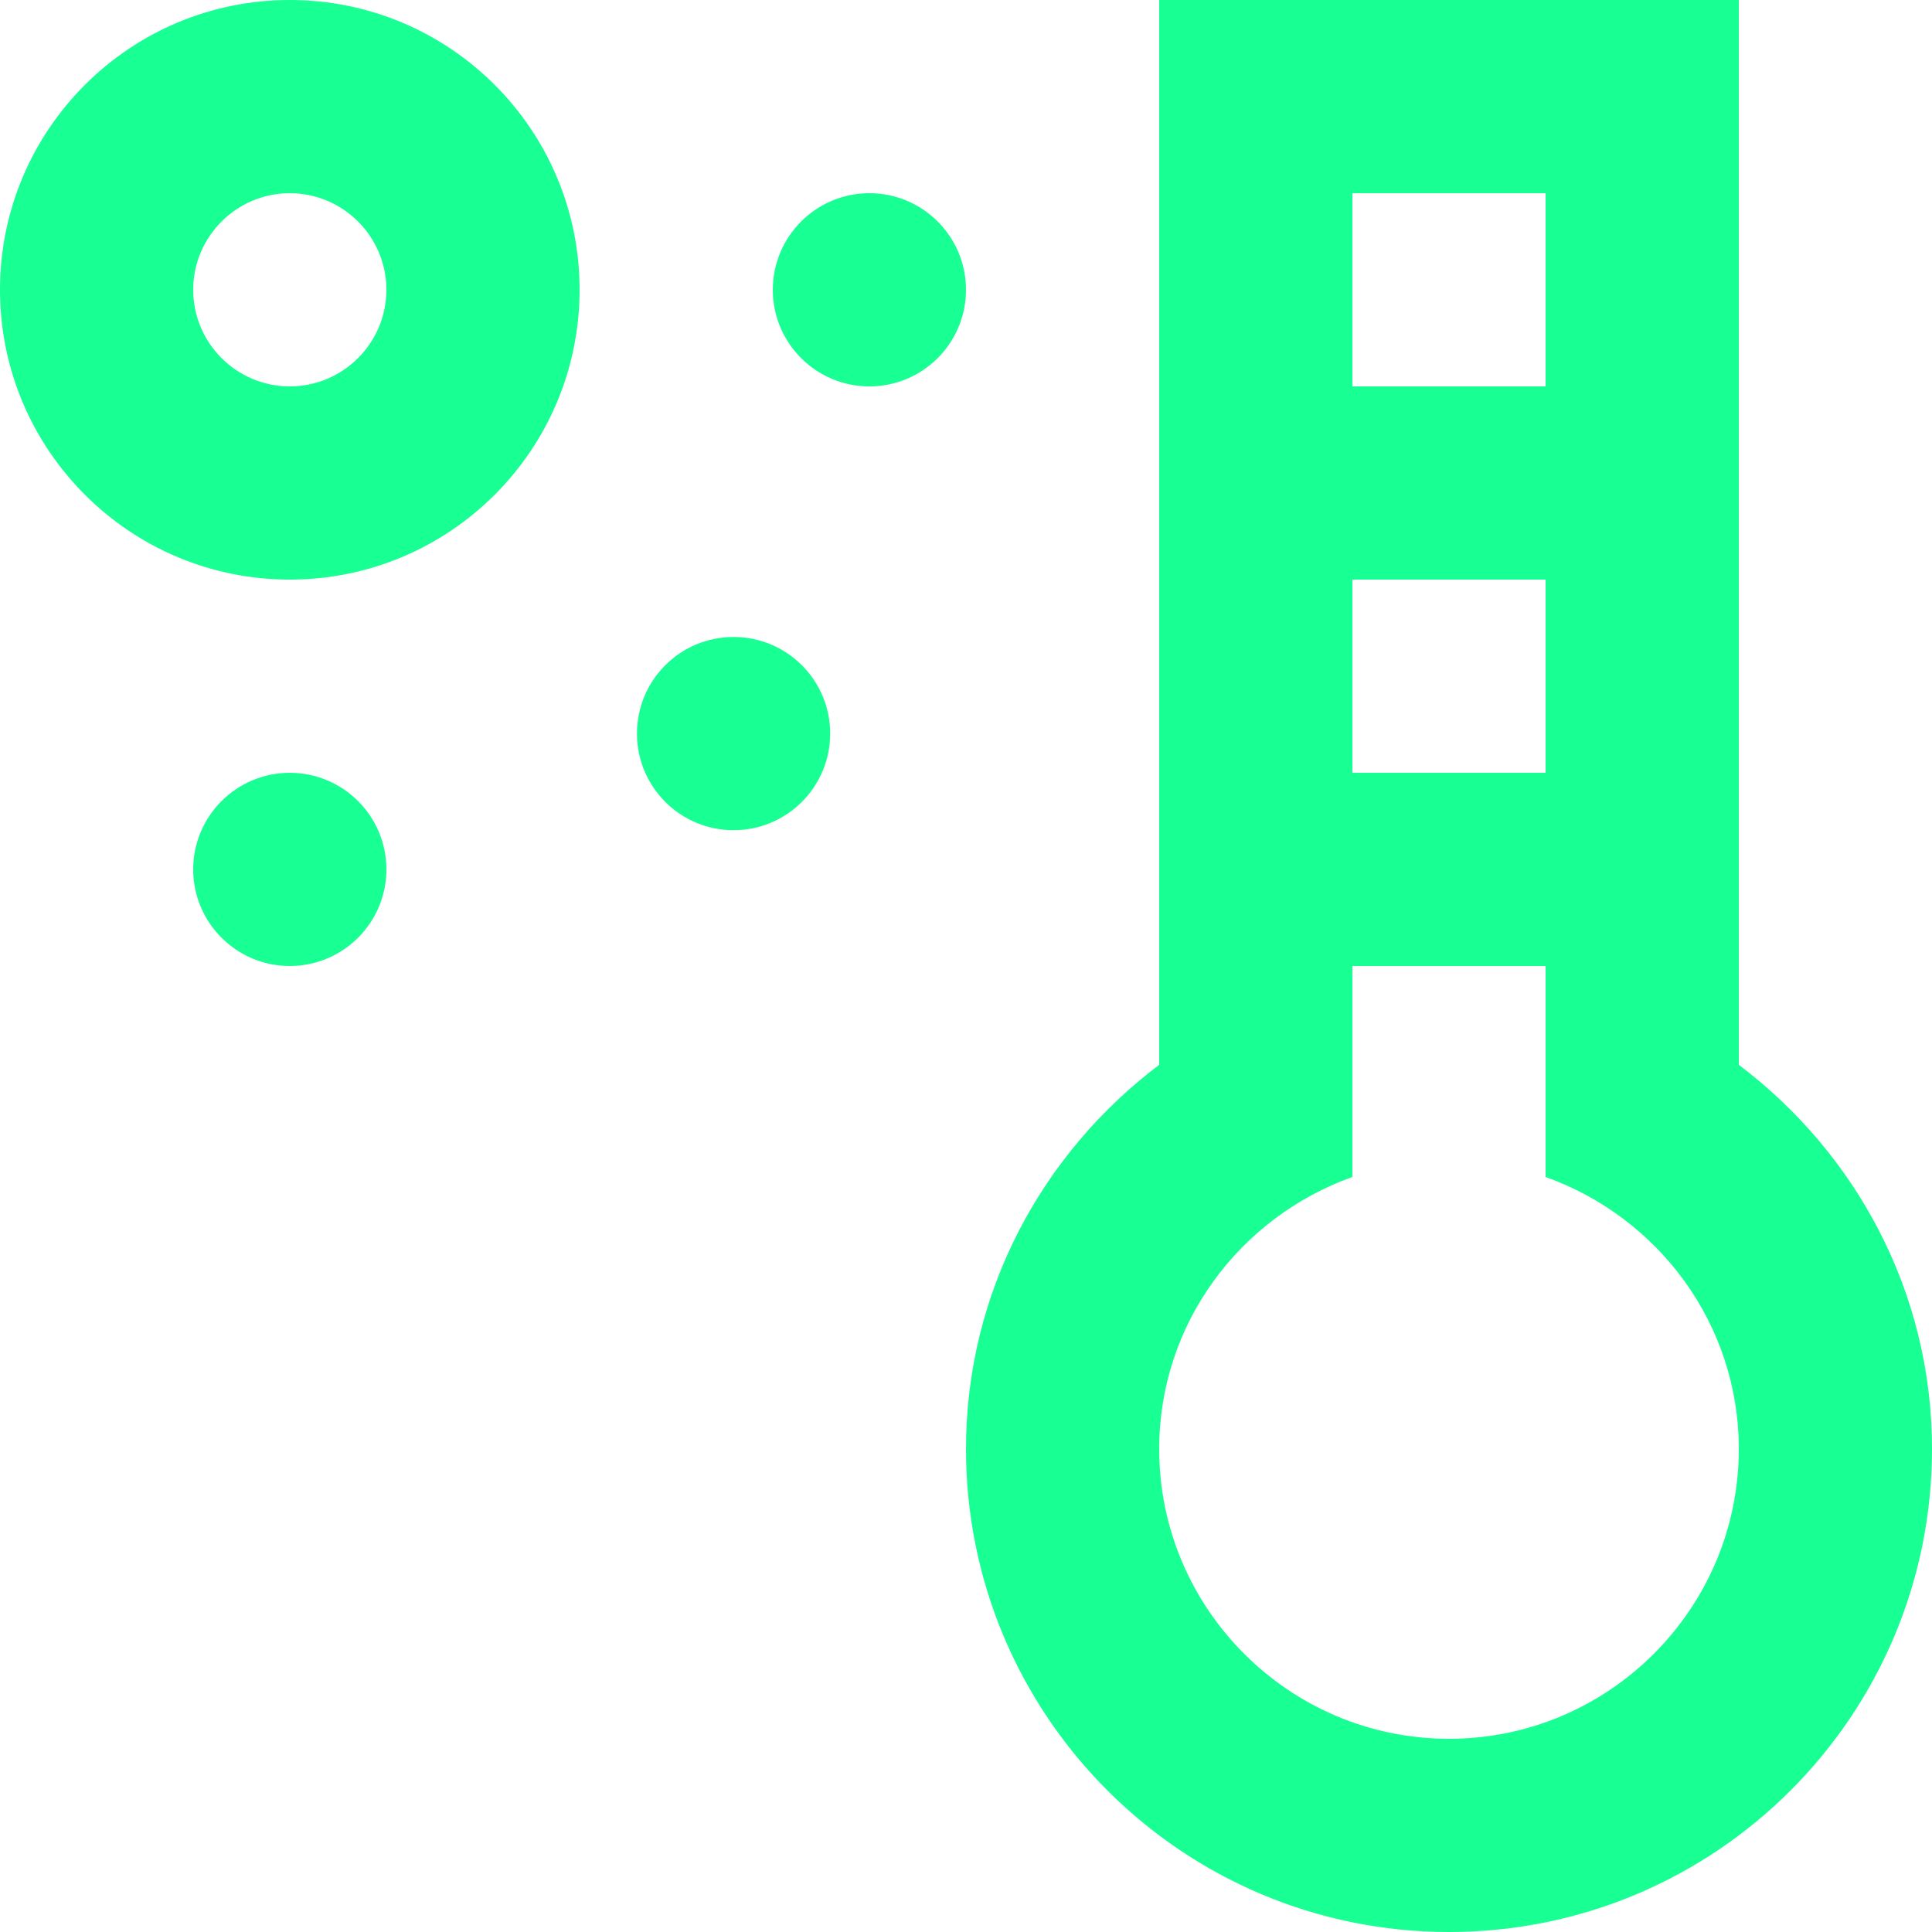 <?xml version="1.0" encoding="UTF-8" standalone="no"?>
<svg width="20px" height="20px" viewBox="0 0 20 20" version="1.1" xmlns="http://www.w3.org/2000/svg" xmlns:xlink="http://www.w3.org/1999/xlink">
    <!-- Generator: Sketch 3.8.1 (29687) - http://www.bohemiancoding.com/sketch -->
    <title>thermometer_sun [#747]</title>
    <desc>Created with Sketch.</desc>
    <defs></defs>
    <g id="Page-1" stroke="none" stroke-width="1" fill="none" fill-rule="evenodd">
        <g id="Dribbble-Dark-Preview" transform="translate(-100, -4919)" fill="#18FF94">
            <g id="icons" transform="translate(56, 160)">
                <path d="M48,4768 C48,4768.552 47.552,4769 47,4769 C46.448,4769 46,4768.552 46,4768 C46,4767.448 46.448,4767 47,4767 C47.552,4767 48,4767.448 48,4768 L48,4768 Z M52.594,4766.594 C52.594,4767.146 52.146,4767.594 51.594,4767.594 C51.041,4767.594 50.594,4767.146 50.594,4766.594 C50.594,4766.041 51.041,4765.594 51.594,4765.594 C52.146,4765.594 52.594,4766.041 52.594,4766.594 L52.594,4766.594 Z M54,4762 C54,4762.552 53.552,4763 53,4763 C52.448,4763 52,4762.552 52,4762 C52,4761.448 52.448,4761 53,4761 C53.552,4761 54,4761.448 54,4762 L54,4762 Z M59,4777 C57.346,4777 56,4775.654 56,4774 C56,4772.698 56.839,4771.599 58,4771.184 L58,4769.101 L58,4769 L60,4769 L60,4769.101 L60,4771.184 C61.161,4771.599 62,4772.698 62,4774 C62,4775.654 60.654,4777 59,4777 L59,4777 Z M58,4767 L60,4767 L60,4765 L58,4765 L58,4767 Z M58,4763 L60,4763 L60,4761 L58,4761 L58,4763 Z M62,4770.023 L62,4759 L56,4759 L56,4770.023 C54.792,4770.935 54,4772.37 54,4774 C54,4776.761 56.239,4779 59,4779 C61.761,4779 64,4776.761 64,4774 C64,4772.37 63.208,4770.935 62,4770.023 L62,4770.023 Z M47,4763 C46.449,4763 46,4762.551 46,4762 C46,4761.449 46.449,4761 47,4761 C47.551,4761 48,4761.449 48,4762 C48,4762.551 47.551,4763 47,4763 L47,4763 Z M47,4759 C45.343,4759 44,4760.343 44,4762 C44,4763.657 45.343,4765 47,4765 C48.657,4765 50,4763.657 50,4762 C50,4760.343 48.657,4759 47,4759 L47,4759 Z" id="thermometer_sun-[#747]"></path>
            </g>
        </g>
    </g>
</svg>